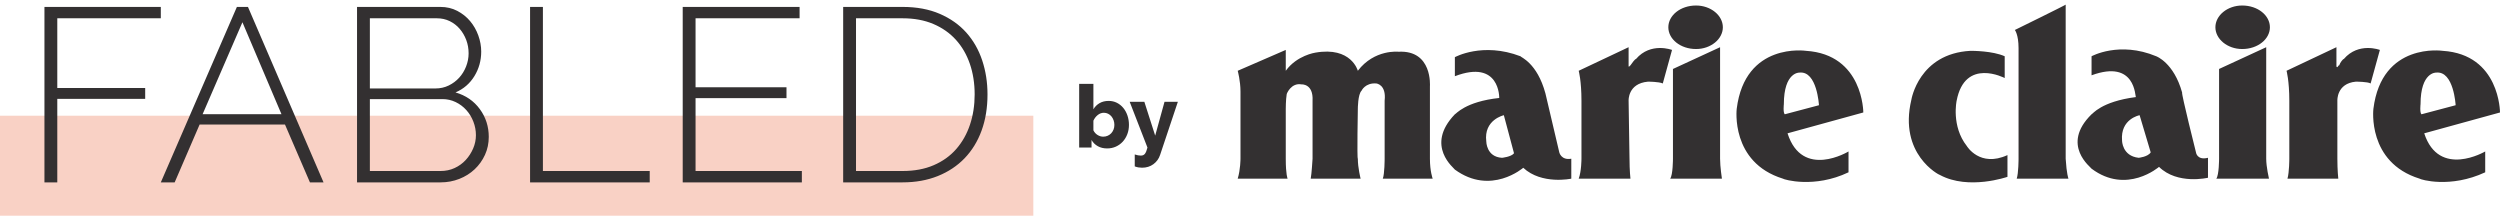 <?xml version="1.0" encoding="UTF-8"?>
<svg width="225px" height="20px" viewBox="0 0 225 20" version="1.1" xmlns="http://www.w3.org/2000/svg" xmlns:xlink="http://www.w3.org/1999/xlink">
    <!-- Generator: Sketch 57.1 (83088) - https://sketch.com -->
    <title>logo-large</title>
    <desc>Created with Sketch.</desc>
    <g id="Assets" stroke="none" stroke-width="1" fill="none" fill-rule="evenodd">
        <g id="logo---desktop" transform="translate(-2, -2)" fill-rule="nonzero">
            <g id="logo-large" transform="translate(2, 2)">
                <polygon id="Shape" fill="#F9D1C5" points="0 19.414 93 19.414 93 10.414 0 10.414"></polygon>
                <path d="M4,0.623 L14.473,0.623 L14.473,1.646 L5.156,1.646 L5.156,7.918 L13.067,7.918 L13.067,8.896 L5.156,8.896 L5.156,16.413 L4,16.413 L4,0.623 Z M21.32,0.623 L22.317,0.623 L29.118,16.413 L27.894,16.413 L25.649,11.209 L17.965,11.209 L15.72,16.413 L14.473,16.413 L21.32,0.623 Z M21.818,2.002 L18.236,10.275 L25.332,10.275 L21.818,2.002 Z M42.833,12.166 C42.833,11.751 42.757,11.346 42.606,10.953 C42.455,10.561 42.243,10.213 41.971,9.908 C41.699,9.605 41.378,9.363 41.007,9.186 C40.637,9.008 40.24,8.919 39.818,8.919 L33.288,8.919 L33.288,15.39 L39.658,15.39 C40.112,15.39 40.532,15.301 40.917,15.123 C41.302,14.945 41.635,14.704 41.915,14.4 C42.194,14.097 42.416,13.752 42.583,13.366 C42.749,12.981 42.833,12.581 42.833,12.166 Z M33.288,1.646 L33.288,7.962 L39.183,7.962 C39.621,7.962 40.022,7.873 40.384,7.695 C40.747,7.518 41.061,7.284 41.325,6.995 C41.59,6.706 41.797,6.368 41.948,5.983 C42.099,5.598 42.175,5.204 42.175,4.804 C42.175,4.374 42.103,3.97 41.96,3.592 C41.816,3.214 41.619,2.881 41.37,2.592 C41.121,2.302 40.822,2.073 40.475,1.902 C40.127,1.732 39.741,1.646 39.319,1.646 L33.288,1.646 Z M43.989,12.321 C43.989,12.899 43.876,13.437 43.649,13.934 C43.422,14.43 43.112,14.864 42.719,15.235 C42.326,15.605 41.865,15.894 41.336,16.102 C40.807,16.309 40.249,16.413 39.658,16.413 L32.133,16.413 L32.133,0.623 L39.636,0.623 C40.195,0.623 40.701,0.742 41.155,0.979 C41.609,1.217 41.994,1.524 42.312,1.902 C42.629,2.28 42.874,2.71 43.048,3.192 C43.222,3.674 43.309,4.16 43.309,4.649 C43.309,5.449 43.105,6.183 42.697,6.85 C42.288,7.518 41.721,8.007 40.996,8.318 C41.918,8.585 42.647,9.086 43.184,9.819 C43.721,10.553 43.989,11.387 43.989,12.321 Z M47.706,16.413 L47.706,0.623 L48.862,0.623 L48.862,15.39 L58.475,15.39 L58.475,16.413 L47.706,16.413 Z M72.167,15.39 L72.167,16.413 L61.444,16.413 L61.444,0.623 L71.963,0.623 L71.963,1.646 L62.6,1.646 L62.6,7.851 L70.784,7.851 L70.784,8.829 L62.6,8.829 L62.6,15.39 L72.167,15.39 Z M87.719,8.496 C87.719,7.503 87.575,6.587 87.288,5.749 C87,4.912 86.581,4.189 86.03,3.581 C85.478,2.973 84.802,2.499 84.001,2.158 C83.2,1.817 82.278,1.646 81.235,1.646 L77.041,1.646 L77.041,15.39 L81.235,15.39 C82.293,15.39 83.226,15.217 84.035,14.867 C84.843,14.519 85.52,14.034 86.064,13.411 C86.607,12.788 87.019,12.058 87.299,11.22 C87.579,10.383 87.719,9.475 87.719,8.496 Z M75.885,16.413 L75.885,0.623 L81.235,0.623 C82.505,0.623 83.619,0.831 84.579,1.246 C85.538,1.661 86.336,2.224 86.971,2.936 C87.605,3.648 88.081,4.482 88.399,5.438 C88.716,6.394 88.875,7.414 88.875,8.496 C88.875,9.697 88.697,10.783 88.342,11.754 C87.987,12.725 87.477,13.555 86.812,14.245 C86.147,14.934 85.342,15.468 84.398,15.846 C83.453,16.224 82.399,16.413 81.235,16.413 L75.885,16.413 Z M99.646,13.359 C99.326,13.359 99.046,13.293 98.806,13.159 C98.566,13.026 98.376,12.839 98.238,12.598 L98.238,13.281 L97.125,13.281 L97.125,7.551 L98.406,7.551 L98.406,9.835 C98.544,9.6 98.73,9.415 98.962,9.282 C99.194,9.148 99.467,9.082 99.782,9.082 C100.049,9.082 100.294,9.138 100.518,9.25 C100.742,9.363 100.934,9.516 101.094,9.71 C101.254,9.903 101.379,10.132 101.47,10.396 C101.561,10.661 101.606,10.942 101.606,11.24 C101.606,11.538 101.557,11.817 101.458,12.076 C101.359,12.335 101.222,12.56 101.046,12.751 C100.87,12.942 100.662,13.091 100.422,13.199 C100.182,13.306 99.923,13.359 99.646,13.359 Z M99.286,12.3 C99.435,12.3 99.571,12.272 99.694,12.217 C99.816,12.162 99.922,12.088 100.01,11.994 C100.098,11.899 100.167,11.788 100.218,11.66 C100.269,11.532 100.294,11.392 100.294,11.24 C100.294,11.094 100.27,10.954 100.222,10.82 C100.174,10.687 100.109,10.57 100.026,10.471 C99.943,10.371 99.843,10.293 99.726,10.235 C99.608,10.178 99.483,10.149 99.35,10.149 C99.147,10.149 98.962,10.217 98.794,10.353 C98.626,10.489 98.496,10.659 98.406,10.863 L98.406,11.727 C98.491,11.905 98.615,12.045 98.778,12.147 C98.94,12.249 99.11,12.3 99.286,12.3 Z M102.127,13.901 C102.234,13.938 102.334,13.964 102.427,13.98 C102.52,13.995 102.604,14.003 102.679,14.003 C102.834,14.003 102.954,13.951 103.039,13.846 C103.124,13.741 103.202,13.553 103.271,13.281 L101.671,9.16 L102.991,9.16 L103.967,12.206 L104.807,9.16 L106.008,9.16 L104.407,13.948 C104.295,14.288 104.095,14.564 103.807,14.776 C103.519,14.988 103.178,15.094 102.783,15.094 C102.676,15.094 102.568,15.085 102.459,15.067 C102.35,15.048 102.239,15.018 102.127,14.976 L102.127,13.901 Z M142.083,6.37 L146.574,4.248 L146.574,5.962 C146.574,6.044 146.656,5.962 146.656,5.962 L146.74,5.88 C146.906,5.636 147.156,5.309 147.239,5.309 C148.569,3.759 150.482,4.494 150.482,4.494 L149.651,7.512 C149.318,7.349 148.32,7.349 148.32,7.349 C146.49,7.512 146.574,9.062 146.574,9.062 C146.574,9.062 146.656,14.365 146.656,14.284 C146.656,15.345 146.74,16.079 146.74,16.079 L142.083,16.079 C142.332,15.426 142.332,14.284 142.332,14.284 L142.332,9.062 C142.332,7.267 142.083,6.37 142.083,6.37 Z M205.789,6.37 L210.279,4.248 L210.279,5.962 C210.279,6.044 210.363,6.044 210.363,6.044 C210.446,5.962 210.446,5.88 210.529,5.88 C210.612,5.636 210.862,5.309 210.945,5.309 C212.275,3.759 214.189,4.494 214.189,4.494 L213.356,7.512 C213.107,7.349 212.026,7.349 212.026,7.349 C210.279,7.512 210.363,9.062 210.363,9.062 L210.363,14.284 C210.363,15.345 210.446,16.079 210.446,16.079 L205.872,16.079 C206.038,15.508 206.038,14.284 206.038,14.284 L206.038,9.062 C206.038,7.267 205.789,6.37 205.789,6.37 Z M160.878,11.999 C162.209,16.16 166.367,13.631 166.367,13.631 L166.367,15.507 C163.29,16.976 160.546,16.16 160.462,16.079 C155.722,14.61 156.304,9.796 156.304,9.796 C157.052,3.759 162.542,4.575 162.542,4.575 C167.698,4.901 167.698,10.123 167.698,10.123 L160.878,11.999 Z M160.629,10.286 L163.706,9.47 C163.706,9.47 163.54,6.37 161.96,6.533 C161.96,6.533 160.546,6.451 160.546,9.389 C160.546,9.389 160.462,10.123 160.629,10.286 Z M218.18,11.999 C219.511,16.079 223.669,13.631 223.669,13.631 L223.669,15.507 C220.509,16.976 217.848,16.16 217.764,16.079 C213.024,14.61 213.606,9.796 213.606,9.796 C214.354,3.759 219.844,4.575 219.844,4.575 C225,4.901 225,10.123 225,10.123 L218.18,11.999 Z M217.931,10.286 L221.008,9.47 C221.008,9.47 220.842,6.37 219.262,6.533 C219.262,6.533 217.848,6.451 217.848,9.389 C217.848,9.389 217.764,10.123 217.931,10.286 Z M115.719,4.493 L115.719,6.37 C116.716,4.983 118.38,4.738 118.38,4.738 C121.624,4.167 122.205,6.37 122.205,6.37 C123.703,4.412 125.865,4.656 125.865,4.656 C128.942,4.493 128.693,7.757 128.693,7.757 L128.693,14.284 C128.693,15.426 128.942,16.079 128.942,16.079 L124.451,16.079 C124.617,15.671 124.617,14.284 124.617,14.284 L124.617,9.062 C124.784,7.594 123.869,7.512 123.869,7.512 C122.871,7.431 122.538,8.165 122.538,8.165 C122.205,8.491 122.205,9.796 122.205,9.796 C122.205,9.796 122.122,14.284 122.205,14.284 C122.205,15.1 122.455,16.079 122.455,16.079 L117.964,16.079 C118.047,15.671 118.13,14.284 118.13,14.284 L118.13,9.062 C118.214,7.512 117.133,7.594 117.133,7.594 C116.218,7.431 115.802,8.41 115.802,8.491 C115.719,8.981 115.719,9.796 115.719,9.796 L115.719,14.284 C115.719,15.752 115.885,16.079 115.885,16.079 L111.394,16.079 C111.644,15.263 111.644,14.284 111.644,14.284 L111.644,8.247 C111.644,7.267 111.394,6.37 111.394,6.37 L115.719,4.493 Z M185.911,0.414 L185.911,14.284 C185.995,15.671 186.161,16.079 186.161,16.079 L181.504,16.079 C181.67,15.59 181.67,14.284 181.67,14.284 L181.67,4.33 C181.67,3.107 181.337,2.698 181.337,2.698 C181.337,2.698 185.995,0.414 185.911,0.414 Z M154.807,4.249 L154.807,14.284 C154.807,15.018 154.973,16.079 154.973,16.079 L150.316,16.079 C150.566,15.752 150.566,14.284 150.566,14.284 L150.566,6.207 L154.807,4.249 Z M150.15,2.454 C150.15,1.393 151.231,0.496 152.645,0.496 C153.976,0.496 155.057,1.393 155.057,2.454 C155.057,3.514 153.976,4.412 152.645,4.412 C151.231,4.412 150.15,3.514 150.15,2.454 Z M130.938,5.146 C130.938,5.146 133.433,3.759 136.843,5.064 C136.843,5.146 138.34,5.636 139.089,8.409 L140.336,13.713 C140.336,13.713 140.502,14.447 141.417,14.284 L141.417,16.079 C141.417,16.079 138.755,16.65 137.093,15.1 C137.093,15.1 134.182,17.629 130.938,15.263 C130.938,15.181 128.194,13.142 130.938,10.286 C131.021,10.286 131.853,9.144 134.931,8.818 C134.931,8.818 135.013,5.309 130.938,6.859 L130.938,5.146 Z M136.261,13.794 L135.346,10.368 C135.346,10.368 133.516,10.776 133.766,12.734 C133.766,12.734 133.766,14.121 135.179,14.202 C135.179,14.202 136.011,14.121 136.261,13.794 Z M188.24,5.064 C188.24,5.064 190.735,3.678 194.062,5.064 C194.062,5.064 195.642,5.636 196.391,8.328 C196.307,8.409 197.638,13.713 197.638,13.713 C197.638,13.713 197.721,14.447 198.719,14.202 L198.719,15.997 C198.719,15.997 195.975,16.65 194.312,15.018 C194.312,15.018 191.401,17.547 188.24,15.181 C188.24,15.1 185.412,13.06 188.24,10.286 C188.324,10.286 189.072,9.144 192.232,8.736 C192.149,8.736 192.232,5.309 188.24,6.778 L188.24,5.064 Z M193.563,13.713 L192.565,10.368 C192.565,10.368 190.818,10.694 190.985,12.652 C190.985,12.652 190.985,14.039 192.481,14.202 C192.481,14.202 193.314,14.121 193.563,13.713 Z M203.959,4.249 L203.959,14.284 C203.959,15.018 204.208,16.079 204.208,16.079 L199.468,16.079 C199.717,15.752 199.717,14.284 199.717,14.284 L199.717,6.207 L203.959,4.249 Z M199.385,2.454 C199.385,1.393 200.466,0.496 201.797,0.496 C203.211,0.496 204.292,1.393 204.292,2.454 C204.292,3.514 203.211,4.412 201.797,4.412 C200.466,4.412 199.385,3.514 199.385,2.454 Z M180.423,5.064 L180.423,7.023 C180.423,7.023 176.846,5.146 176.098,9.062 C176.098,9.062 175.599,11.347 177.013,13.142 C177.013,13.142 178.177,15.1 180.672,13.958 L180.672,15.915 C180.672,15.915 177.179,17.139 174.601,15.752 C174.518,15.752 170.858,13.876 172.022,8.981 C172.022,8.981 172.688,4.82 177.346,4.575 C177.512,4.575 179.342,4.575 180.423,5.064 Z" id="Shape" fill="#333031"></path>
            </g>
        </g>
    </g>
</svg>